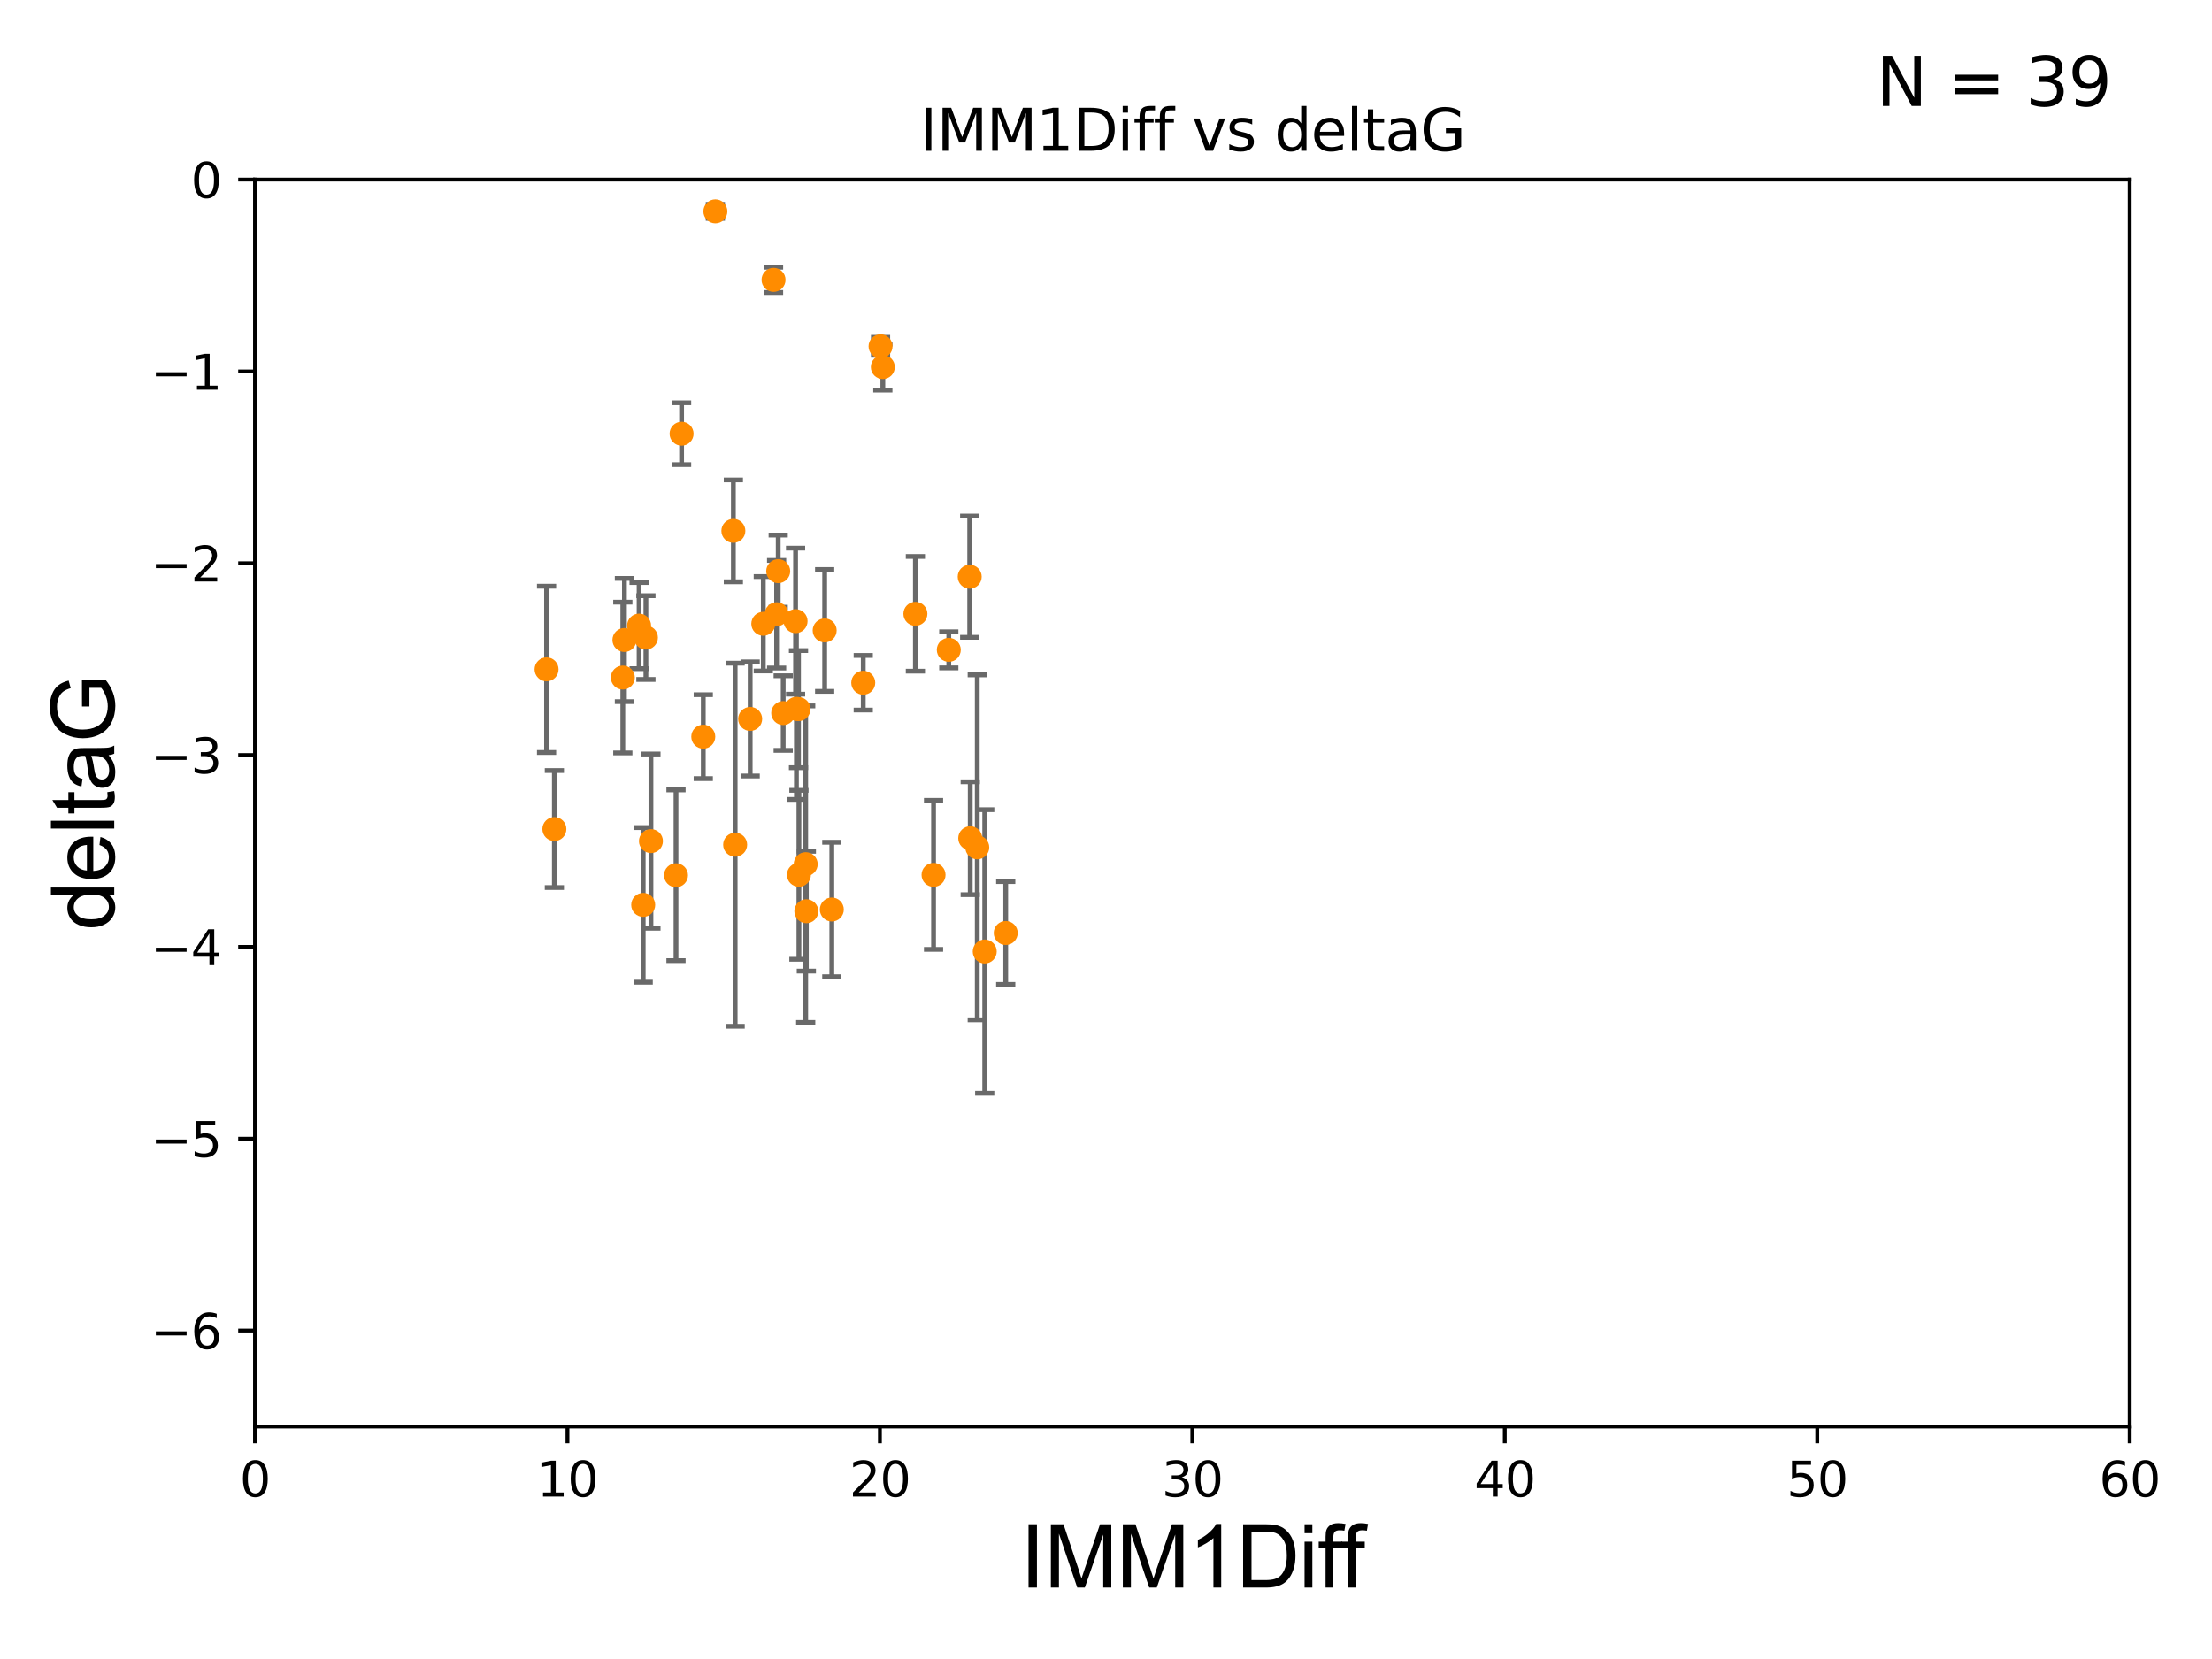 <?xml version="1.0" encoding="utf-8" standalone="no"?>
<!DOCTYPE svg PUBLIC "-//W3C//DTD SVG 1.1//EN"
  "http://www.w3.org/Graphics/SVG/1.1/DTD/svg11.dtd">
<svg xmlns:xlink="http://www.w3.org/1999/xlink" width="460.8pt" height="345.6pt" viewBox="0 0 460.8 345.6" xmlns="http://www.w3.org/2000/svg" version="1.1">
 <defs>
  <style type="text/css">*{stroke-linejoin: round; stroke-linecap: butt}</style>
 </defs>
 <g id="figure_1">
  <g id="patch_1">
   <path d="M 0 345.6 
L 460.8 345.6 
L 460.8 0 
L 0 0 
z
" style="fill: #ffffff"/>
  </g>
  <g id="axes_1">
   <g id="patch_2">
    <path d="M 53.12 297.16 
L 443.655 297.16 
L 443.655 37.411 
L 53.12 37.411 
z
" style="fill: #ffffff"/>
   </g>
   <g id="PathCollection_1">
    <defs>
     <path id="m2cee441a18" d="M 0 1.118 
C 0.297 1.118 0.581 1 0.791 0.791 
C 1 0.581 1.118 0.297 1.118 0 
C 1.118 -0.297 1 -0.581 0.791 -0.791 
C 0.581 -1 0.297 -1.118 0 -1.118 
C -0.297 -1.118 -0.581 -1 -0.791 -0.791 
C -1 -0.581 -1.118 -0.297 -1.118 0 
C -1.118 0.297 -1 0.581 -0.791 0.791 
C -0.581 1 -0.297 1.118 0 1.118 
z
" style="stroke: #ff8c00"/>
    </defs>
    <g clip-path="url(#p1065ca8e77)">
     <use xlink:href="#m2cee441a18" x="173.281" y="189.468" style="fill: #ff8c00; stroke: #ff8c00"/>
     <use xlink:href="#m2cee441a18" x="166.427" y="182.237" style="fill: #ff8c00; stroke: #ff8c00"/>
     <use xlink:href="#m2cee441a18" x="167.84" y="180.024" style="fill: #ff8c00; stroke: #ff8c00"/>
     <use xlink:href="#m2cee441a18" x="205.136" y="198.212" style="fill: #ff8c00; stroke: #ff8c00"/>
     <use xlink:href="#m2cee441a18" x="167.976" y="189.822" style="fill: #ff8c00; stroke: #ff8c00"/>
     <use xlink:href="#m2cee441a18" x="194.474" y="182.252" style="fill: #ff8c00; stroke: #ff8c00"/>
     <use xlink:href="#m2cee441a18" x="209.51" y="194.359" style="fill: #ff8c00; stroke: #ff8c00"/>
     <use xlink:href="#m2cee441a18" x="146.503" y="153.463" style="fill: #ff8c00; stroke: #ff8c00"/>
     <use xlink:href="#m2cee441a18" x="161.142" y="58.296" style="fill: #ff8c00; stroke: #ff8c00"/>
     <use xlink:href="#m2cee441a18" x="134.553" y="132.82" style="fill: #ff8c00; stroke: #ff8c00"/>
     <use xlink:href="#m2cee441a18" x="129.743" y="141.149" style="fill: #ff8c00; stroke: #ff8c00"/>
     <use xlink:href="#m2cee441a18" x="203.58" y="176.517" style="fill: #ff8c00; stroke: #ff8c00"/>
     <use xlink:href="#m2cee441a18" x="171.791" y="131.331" style="fill: #ff8c00; stroke: #ff8c00"/>
     <use xlink:href="#m2cee441a18" x="162.112" y="118.977" style="fill: #ff8c00; stroke: #ff8c00"/>
     <use xlink:href="#m2cee441a18" x="166.343" y="147.729" style="fill: #ff8c00; stroke: #ff8c00"/>
     <use xlink:href="#m2cee441a18" x="141.986" y="90.347" style="fill: #ff8c00; stroke: #ff8c00"/>
     <use xlink:href="#m2cee441a18" x="159.007" y="129.947" style="fill: #ff8c00; stroke: #ff8c00"/>
     <use xlink:href="#m2cee441a18" x="153.143" y="175.971" style="fill: #ff8c00; stroke: #ff8c00"/>
     <use xlink:href="#m2cee441a18" x="179.829" y="142.229" style="fill: #ff8c00; stroke: #ff8c00"/>
     <use xlink:href="#m2cee441a18" x="165.907" y="147.662" style="fill: #ff8c00; stroke: #ff8c00"/>
     <use xlink:href="#m2cee441a18" x="156.273" y="149.765" style="fill: #ff8c00; stroke: #ff8c00"/>
     <use xlink:href="#m2cee441a18" x="202.116" y="174.618" style="fill: #ff8c00; stroke: #ff8c00"/>
     <use xlink:href="#m2cee441a18" x="190.692" y="127.869" style="fill: #ff8c00; stroke: #ff8c00"/>
     <use xlink:href="#m2cee441a18" x="161.78" y="127.954" style="fill: #ff8c00; stroke: #ff8c00"/>
     <use xlink:href="#m2cee441a18" x="113.855" y="139.439" style="fill: #ff8c00; stroke: #ff8c00"/>
     <use xlink:href="#m2cee441a18" x="163.153" y="148.545" style="fill: #ff8c00; stroke: #ff8c00"/>
     <use xlink:href="#m2cee441a18" x="152.772" y="110.584" style="fill: #ff8c00; stroke: #ff8c00"/>
     <use xlink:href="#m2cee441a18" x="133.134" y="130.324" style="fill: #ff8c00; stroke: #ff8c00"/>
     <use xlink:href="#m2cee441a18" x="135.601" y="175.22" style="fill: #ff8c00; stroke: #ff8c00"/>
     <use xlink:href="#m2cee441a18" x="133.987" y="188.505" style="fill: #ff8c00; stroke: #ff8c00"/>
     <use xlink:href="#m2cee441a18" x="140.821" y="182.334" style="fill: #ff8c00; stroke: #ff8c00"/>
     <use xlink:href="#m2cee441a18" x="165.731" y="129.398" style="fill: #ff8c00; stroke: #ff8c00"/>
     <use xlink:href="#m2cee441a18" x="183.91" y="76.455" style="fill: #ff8c00; stroke: #ff8c00"/>
     <use xlink:href="#m2cee441a18" x="149.022" y="44.03" style="fill: #ff8c00; stroke: #ff8c00"/>
     <use xlink:href="#m2cee441a18" x="183.435" y="72.141" style="fill: #ff8c00; stroke: #ff8c00"/>
     <use xlink:href="#m2cee441a18" x="130.075" y="133.323" style="fill: #ff8c00; stroke: #ff8c00"/>
     <use xlink:href="#m2cee441a18" x="202.005" y="120.139" style="fill: #ff8c00; stroke: #ff8c00"/>
     <use xlink:href="#m2cee441a18" x="197.65" y="135.376" style="fill: #ff8c00; stroke: #ff8c00"/>
     <use xlink:href="#m2cee441a18" x="115.482" y="172.707" style="fill: #ff8c00; stroke: #ff8c00"/>
    </g>
   </g>
   <g id="matplotlib.axis_1">
    <g id="xtick_1">
     <g id="line2d_1">
      <defs>
       <path id="m26630a8ebd" d="M 0 0 
L 0 3.5 
" style="stroke: #000000; stroke-width: 0.8"/>
      </defs>
      <g>
       <use xlink:href="#m26630a8ebd" x="53.12" y="297.16" style="stroke: #000000; stroke-width: 0.8"/>
      </g>
     </g>
     <g id="text_1">
      <!-- 0 -->
      <g transform="translate(49.939 311.758)scale(0.1 -0.1)">
       <defs>
        <path id="DejaVuSans-30" d="M 2034 4250 
Q 1547 4250 1301 3770 
Q 1056 3291 1056 2328 
Q 1056 1369 1301 889 
Q 1547 409 2034 409 
Q 2525 409 2770 889 
Q 3016 1369 3016 2328 
Q 3016 3291 2770 3770 
Q 2525 4250 2034 4250 
z
M 2034 4750 
Q 2819 4750 3233 4129 
Q 3647 3509 3647 2328 
Q 3647 1150 3233 529 
Q 2819 -91 2034 -91 
Q 1250 -91 836 529 
Q 422 1150 422 2328 
Q 422 3509 836 4129 
Q 1250 4750 2034 4750 
z
" transform="scale(0.016)"/>
       </defs>
       <use xlink:href="#DejaVuSans-30"/>
      </g>
     </g>
    </g>
    <g id="xtick_2">
     <g id="line2d_2">
      <g>
       <use xlink:href="#m26630a8ebd" x="118.209" y="297.16" style="stroke: #000000; stroke-width: 0.8"/>
      </g>
     </g>
     <g id="text_2">
      <!-- 10 -->
      <g transform="translate(111.847 311.758)scale(0.1 -0.1)">
       <defs>
        <path id="DejaVuSans-31" d="M 794 531 
L 1825 531 
L 1825 4091 
L 703 3866 
L 703 4441 
L 1819 4666 
L 2450 4666 
L 2450 531 
L 3481 531 
L 3481 0 
L 794 0 
L 794 531 
z
" transform="scale(0.016)"/>
       </defs>
       <use xlink:href="#DejaVuSans-31"/>
       <use xlink:href="#DejaVuSans-30" x="63.623"/>
      </g>
     </g>
    </g>
    <g id="xtick_3">
     <g id="line2d_3">
      <g>
       <use xlink:href="#m26630a8ebd" x="183.298" y="297.16" style="stroke: #000000; stroke-width: 0.8"/>
      </g>
     </g>
     <g id="text_3">
      <!-- 20 -->
      <g transform="translate(176.936 311.758)scale(0.1 -0.1)">
       <defs>
        <path id="DejaVuSans-32" d="M 1228 531 
L 3431 531 
L 3431 0 
L 469 0 
L 469 531 
Q 828 903 1448 1529 
Q 2069 2156 2228 2338 
Q 2531 2678 2651 2914 
Q 2772 3150 2772 3378 
Q 2772 3750 2511 3984 
Q 2250 4219 1831 4219 
Q 1534 4219 1204 4116 
Q 875 4013 500 3803 
L 500 4441 
Q 881 4594 1212 4672 
Q 1544 4750 1819 4750 
Q 2544 4750 2975 4387 
Q 3406 4025 3406 3419 
Q 3406 3131 3298 2873 
Q 3191 2616 2906 2266 
Q 2828 2175 2409 1742 
Q 1991 1309 1228 531 
z
" transform="scale(0.016)"/>
       </defs>
       <use xlink:href="#DejaVuSans-32"/>
       <use xlink:href="#DejaVuSans-30" x="63.623"/>
      </g>
     </g>
    </g>
    <g id="xtick_4">
     <g id="line2d_4">
      <g>
       <use xlink:href="#m26630a8ebd" x="248.387" y="297.16" style="stroke: #000000; stroke-width: 0.8"/>
      </g>
     </g>
     <g id="text_4">
      <!-- 30 -->
      <g transform="translate(242.025 311.758)scale(0.1 -0.1)">
       <defs>
        <path id="DejaVuSans-33" d="M 2597 2516 
Q 3050 2419 3304 2112 
Q 3559 1806 3559 1356 
Q 3559 666 3084 287 
Q 2609 -91 1734 -91 
Q 1441 -91 1130 -33 
Q 819 25 488 141 
L 488 750 
Q 750 597 1062 519 
Q 1375 441 1716 441 
Q 2309 441 2620 675 
Q 2931 909 2931 1356 
Q 2931 1769 2642 2001 
Q 2353 2234 1838 2234 
L 1294 2234 
L 1294 2753 
L 1863 2753 
Q 2328 2753 2575 2939 
Q 2822 3125 2822 3475 
Q 2822 3834 2567 4026 
Q 2313 4219 1838 4219 
Q 1578 4219 1281 4162 
Q 984 4106 628 3988 
L 628 4550 
Q 988 4650 1302 4700 
Q 1616 4750 1894 4750 
Q 2613 4750 3031 4423 
Q 3450 4097 3450 3541 
Q 3450 3153 3228 2886 
Q 3006 2619 2597 2516 
z
" transform="scale(0.016)"/>
       </defs>
       <use xlink:href="#DejaVuSans-33"/>
       <use xlink:href="#DejaVuSans-30" x="63.623"/>
      </g>
     </g>
    </g>
    <g id="xtick_5">
     <g id="line2d_5">
      <g>
       <use xlink:href="#m26630a8ebd" x="313.477" y="297.16" style="stroke: #000000; stroke-width: 0.8"/>
      </g>
     </g>
     <g id="text_5">
      <!-- 40 -->
      <g transform="translate(307.114 311.758)scale(0.1 -0.1)">
       <defs>
        <path id="DejaVuSans-34" d="M 2419 4116 
L 825 1625 
L 2419 1625 
L 2419 4116 
z
M 2253 4666 
L 3047 4666 
L 3047 1625 
L 3713 1625 
L 3713 1100 
L 3047 1100 
L 3047 0 
L 2419 0 
L 2419 1100 
L 313 1100 
L 313 1709 
L 2253 4666 
z
" transform="scale(0.016)"/>
       </defs>
       <use xlink:href="#DejaVuSans-34"/>
       <use xlink:href="#DejaVuSans-30" x="63.623"/>
      </g>
     </g>
    </g>
    <g id="xtick_6">
     <g id="line2d_6">
      <g>
       <use xlink:href="#m26630a8ebd" x="378.566" y="297.16" style="stroke: #000000; stroke-width: 0.8"/>
      </g>
     </g>
     <g id="text_6">
      <!-- 50 -->
      <g transform="translate(372.203 311.758)scale(0.1 -0.1)">
       <defs>
        <path id="DejaVuSans-35" d="M 691 4666 
L 3169 4666 
L 3169 4134 
L 1269 4134 
L 1269 2991 
Q 1406 3038 1543 3061 
Q 1681 3084 1819 3084 
Q 2600 3084 3056 2656 
Q 3513 2228 3513 1497 
Q 3513 744 3044 326 
Q 2575 -91 1722 -91 
Q 1428 -91 1123 -41 
Q 819 9 494 109 
L 494 744 
Q 775 591 1075 516 
Q 1375 441 1709 441 
Q 2250 441 2565 725 
Q 2881 1009 2881 1497 
Q 2881 1984 2565 2268 
Q 2250 2553 1709 2553 
Q 1456 2553 1204 2497 
Q 953 2441 691 2322 
L 691 4666 
z
" transform="scale(0.016)"/>
       </defs>
       <use xlink:href="#DejaVuSans-35"/>
       <use xlink:href="#DejaVuSans-30" x="63.623"/>
      </g>
     </g>
    </g>
    <g id="xtick_7">
     <g id="line2d_7">
      <g>
       <use xlink:href="#m26630a8ebd" x="443.655" y="297.16" style="stroke: #000000; stroke-width: 0.8"/>
      </g>
     </g>
     <g id="text_7">
      <!-- 60 -->
      <g transform="translate(437.293 311.758)scale(0.1 -0.1)">
       <defs>
        <path id="DejaVuSans-36" d="M 2113 2584 
Q 1688 2584 1439 2293 
Q 1191 2003 1191 1497 
Q 1191 994 1439 701 
Q 1688 409 2113 409 
Q 2538 409 2786 701 
Q 3034 994 3034 1497 
Q 3034 2003 2786 2293 
Q 2538 2584 2113 2584 
z
M 3366 4563 
L 3366 3988 
Q 3128 4100 2886 4159 
Q 2644 4219 2406 4219 
Q 1781 4219 1451 3797 
Q 1122 3375 1075 2522 
Q 1259 2794 1537 2939 
Q 1816 3084 2150 3084 
Q 2853 3084 3261 2657 
Q 3669 2231 3669 1497 
Q 3669 778 3244 343 
Q 2819 -91 2113 -91 
Q 1303 -91 875 529 
Q 447 1150 447 2328 
Q 447 3434 972 4092 
Q 1497 4750 2381 4750 
Q 2619 4750 2861 4703 
Q 3103 4656 3366 4563 
z
" transform="scale(0.016)"/>
       </defs>
       <use xlink:href="#DejaVuSans-36"/>
       <use xlink:href="#DejaVuSans-30" x="63.623"/>
      </g>
     </g>
    </g>
    <g id="text_8">
     <!-- IMM1Diff -->
     <g transform="translate(212.546 330.722)scale(0.18 -0.18)">
      <defs>
       <path id="ArialMT-49" d="M 597 0 
L 597 4581 
L 1203 4581 
L 1203 0 
L 597 0 
z
" transform="scale(0.016)"/>
       <path id="ArialMT-4d" d="M 475 0 
L 475 4581 
L 1388 4581 
L 2472 1338 
Q 2622 884 2691 659 
Q 2769 909 2934 1394 
L 4031 4581 
L 4847 4581 
L 4847 0 
L 4263 0 
L 4263 3834 
L 2931 0 
L 2384 0 
L 1059 3900 
L 1059 0 
L 475 0 
z
" transform="scale(0.016)"/>
       <path id="ArialMT-31" d="M 2384 0 
L 1822 0 
L 1822 3584 
Q 1619 3391 1289 3197 
Q 959 3003 697 2906 
L 697 3450 
Q 1169 3672 1522 3987 
Q 1875 4303 2022 4600 
L 2384 4600 
L 2384 0 
z
" transform="scale(0.016)"/>
       <path id="ArialMT-44" d="M 494 0 
L 494 4581 
L 2072 4581 
Q 2606 4581 2888 4516 
Q 3281 4425 3559 4188 
Q 3922 3881 4101 3404 
Q 4281 2928 4281 2316 
Q 4281 1794 4159 1391 
Q 4038 988 3847 723 
Q 3656 459 3429 307 
Q 3203 156 2883 78 
Q 2563 0 2147 0 
L 494 0 
z
M 1100 541 
L 2078 541 
Q 2531 541 2789 625 
Q 3047 709 3200 863 
Q 3416 1078 3536 1442 
Q 3656 1806 3656 2325 
Q 3656 3044 3420 3430 
Q 3184 3816 2847 3947 
Q 2603 4041 2063 4041 
L 1100 4041 
L 1100 541 
z
" transform="scale(0.016)"/>
       <path id="ArialMT-69" d="M 425 3934 
L 425 4581 
L 988 4581 
L 988 3934 
L 425 3934 
z
M 425 0 
L 425 3319 
L 988 3319 
L 988 0 
L 425 0 
z
" transform="scale(0.016)"/>
       <path id="ArialMT-66" d="M 556 0 
L 556 2881 
L 59 2881 
L 59 3319 
L 556 3319 
L 556 3672 
Q 556 4006 616 4169 
Q 697 4388 901 4523 
Q 1106 4659 1475 4659 
Q 1713 4659 2000 4603 
L 1916 4113 
Q 1741 4144 1584 4144 
Q 1328 4144 1222 4034 
Q 1116 3925 1116 3625 
L 1116 3319 
L 1763 3319 
L 1763 2881 
L 1116 2881 
L 1116 0 
L 556 0 
z
" transform="scale(0.016)"/>
      </defs>
      <use xlink:href="#ArialMT-49"/>
      <use xlink:href="#ArialMT-4d" x="27.783"/>
      <use xlink:href="#ArialMT-4d" x="111.084"/>
      <use xlink:href="#ArialMT-31" x="194.385"/>
      <use xlink:href="#ArialMT-44" x="250"/>
      <use xlink:href="#ArialMT-69" x="322.217"/>
      <use xlink:href="#ArialMT-66" x="344.434"/>
      <use xlink:href="#ArialMT-66" x="370.467"/>
     </g>
    </g>
   </g>
   <g id="matplotlib.axis_2">
    <g id="ytick_1">
     <g id="line2d_8">
      <defs>
       <path id="m109e1b61c3" d="M 0 0 
L -3.5 0 
" style="stroke: #000000; stroke-width: 0.8"/>
      </defs>
      <g>
       <use xlink:href="#m109e1b61c3" x="53.12" y="277.179" style="stroke: #000000; stroke-width: 0.8"/>
      </g>
     </g>
     <g id="text_9">
      <!-- −6 -->
      <g transform="translate(31.378 280.979)scale(0.1 -0.1)">
       <defs>
        <path id="DejaVuSans-2212" d="M 678 2272 
L 4684 2272 
L 4684 1741 
L 678 1741 
L 678 2272 
z
" transform="scale(0.016)"/>
       </defs>
       <use xlink:href="#DejaVuSans-2212"/>
       <use xlink:href="#DejaVuSans-36" x="83.789"/>
      </g>
     </g>
    </g>
    <g id="ytick_2">
     <g id="line2d_9">
      <g>
       <use xlink:href="#m109e1b61c3" x="53.12" y="237.218" style="stroke: #000000; stroke-width: 0.8"/>
      </g>
     </g>
     <g id="text_10">
      <!-- −5 -->
      <g transform="translate(31.378 241.017)scale(0.1 -0.1)">
       <use xlink:href="#DejaVuSans-2212"/>
       <use xlink:href="#DejaVuSans-35" x="83.789"/>
      </g>
     </g>
    </g>
    <g id="ytick_3">
     <g id="line2d_10">
      <g>
       <use xlink:href="#m109e1b61c3" x="53.12" y="197.257" style="stroke: #000000; stroke-width: 0.8"/>
      </g>
     </g>
     <g id="text_11">
      <!-- −4 -->
      <g transform="translate(31.378 201.056)scale(0.1 -0.1)">
       <use xlink:href="#DejaVuSans-2212"/>
       <use xlink:href="#DejaVuSans-34" x="83.789"/>
      </g>
     </g>
    </g>
    <g id="ytick_4">
     <g id="line2d_11">
      <g>
       <use xlink:href="#m109e1b61c3" x="53.12" y="157.295" style="stroke: #000000; stroke-width: 0.8"/>
      </g>
     </g>
     <g id="text_12">
      <!-- −3 -->
      <g transform="translate(31.378 161.094)scale(0.1 -0.1)">
       <use xlink:href="#DejaVuSans-2212"/>
       <use xlink:href="#DejaVuSans-33" x="83.789"/>
      </g>
     </g>
    </g>
    <g id="ytick_5">
     <g id="line2d_12">
      <g>
       <use xlink:href="#m109e1b61c3" x="53.12" y="117.334" style="stroke: #000000; stroke-width: 0.8"/>
      </g>
     </g>
     <g id="text_13">
      <!-- −2 -->
      <g transform="translate(31.378 121.133)scale(0.1 -0.1)">
       <use xlink:href="#DejaVuSans-2212"/>
       <use xlink:href="#DejaVuSans-32" x="83.789"/>
      </g>
     </g>
    </g>
    <g id="ytick_6">
     <g id="line2d_13">
      <g>
       <use xlink:href="#m109e1b61c3" x="53.12" y="77.373" style="stroke: #000000; stroke-width: 0.8"/>
      </g>
     </g>
     <g id="text_14">
      <!-- −1 -->
      <g transform="translate(31.378 81.172)scale(0.1 -0.1)">
       <use xlink:href="#DejaVuSans-2212"/>
       <use xlink:href="#DejaVuSans-31" x="83.789"/>
      </g>
     </g>
    </g>
    <g id="ytick_7">
     <g id="line2d_14">
      <g>
       <use xlink:href="#m109e1b61c3" x="53.12" y="37.411" style="stroke: #000000; stroke-width: 0.8"/>
      </g>
     </g>
     <g id="text_15">
      <!-- 0 -->
      <g transform="translate(39.758 41.21)scale(0.1 -0.1)">
       <use xlink:href="#DejaVuSans-30"/>
      </g>
     </g>
    </g>
    <g id="text_16">
     <!-- deltaG -->
     <g transform="translate(23.8 193.8)rotate(-90)scale(0.18 -0.18)">
      <defs>
       <path id="ArialMT-64" d="M 2575 0 
L 2575 419 
Q 2259 -75 1647 -75 
Q 1250 -75 917 144 
Q 584 363 401 755 
Q 219 1147 219 1656 
Q 219 2153 384 2558 
Q 550 2963 881 3178 
Q 1213 3394 1622 3394 
Q 1922 3394 2156 3267 
Q 2391 3141 2538 2938 
L 2538 4581 
L 3097 4581 
L 3097 0 
L 2575 0 
z
M 797 1656 
Q 797 1019 1065 703 
Q 1334 388 1700 388 
Q 2069 388 2326 689 
Q 2584 991 2584 1609 
Q 2584 2291 2321 2609 
Q 2059 2928 1675 2928 
Q 1300 2928 1048 2622 
Q 797 2316 797 1656 
z
" transform="scale(0.016)"/>
       <path id="ArialMT-65" d="M 2694 1069 
L 3275 997 
Q 3138 488 2766 206 
Q 2394 -75 1816 -75 
Q 1088 -75 661 373 
Q 234 822 234 1631 
Q 234 2469 665 2931 
Q 1097 3394 1784 3394 
Q 2450 3394 2872 2941 
Q 3294 2488 3294 1666 
Q 3294 1616 3291 1516 
L 816 1516 
Q 847 969 1125 678 
Q 1403 388 1819 388 
Q 2128 388 2347 550 
Q 2566 713 2694 1069 
z
M 847 1978 
L 2700 1978 
Q 2663 2397 2488 2606 
Q 2219 2931 1791 2931 
Q 1403 2931 1139 2672 
Q 875 2413 847 1978 
z
" transform="scale(0.016)"/>
       <path id="ArialMT-6c" d="M 409 0 
L 409 4581 
L 972 4581 
L 972 0 
L 409 0 
z
" transform="scale(0.016)"/>
       <path id="ArialMT-74" d="M 1650 503 
L 1731 6 
Q 1494 -44 1306 -44 
Q 1000 -44 831 53 
Q 663 150 594 308 
Q 525 466 525 972 
L 525 2881 
L 113 2881 
L 113 3319 
L 525 3319 
L 525 4141 
L 1084 4478 
L 1084 3319 
L 1650 3319 
L 1650 2881 
L 1084 2881 
L 1084 941 
Q 1084 700 1114 631 
Q 1144 563 1211 522 
Q 1278 481 1403 481 
Q 1497 481 1650 503 
z
" transform="scale(0.016)"/>
       <path id="ArialMT-61" d="M 2588 409 
Q 2275 144 1986 34 
Q 1697 -75 1366 -75 
Q 819 -75 525 192 
Q 231 459 231 875 
Q 231 1119 342 1320 
Q 453 1522 633 1644 
Q 813 1766 1038 1828 
Q 1203 1872 1538 1913 
Q 2219 1994 2541 2106 
Q 2544 2222 2544 2253 
Q 2544 2597 2384 2738 
Q 2169 2928 1744 2928 
Q 1347 2928 1158 2789 
Q 969 2650 878 2297 
L 328 2372 
Q 403 2725 575 2942 
Q 747 3159 1072 3276 
Q 1397 3394 1825 3394 
Q 2250 3394 2515 3294 
Q 2781 3194 2906 3042 
Q 3031 2891 3081 2659 
Q 3109 2516 3109 2141 
L 3109 1391 
Q 3109 606 3145 398 
Q 3181 191 3288 0 
L 2700 0 
Q 2613 175 2588 409 
z
M 2541 1666 
Q 2234 1541 1622 1453 
Q 1275 1403 1131 1340 
Q 988 1278 909 1158 
Q 831 1038 831 891 
Q 831 666 1001 516 
Q 1172 366 1500 366 
Q 1825 366 2078 508 
Q 2331 650 2450 897 
Q 2541 1088 2541 1459 
L 2541 1666 
z
" transform="scale(0.016)"/>
       <path id="ArialMT-47" d="M 2638 1797 
L 2638 2334 
L 4578 2338 
L 4578 638 
Q 4131 281 3656 101 
Q 3181 -78 2681 -78 
Q 2006 -78 1454 211 
Q 903 500 622 1047 
Q 341 1594 341 2269 
Q 341 2938 620 3517 
Q 900 4097 1425 4378 
Q 1950 4659 2634 4659 
Q 3131 4659 3532 4498 
Q 3934 4338 4162 4050 
Q 4391 3763 4509 3300 
L 3963 3150 
Q 3859 3500 3706 3700 
Q 3553 3900 3268 4020 
Q 2984 4141 2638 4141 
Q 2222 4141 1919 4014 
Q 1616 3888 1430 3681 
Q 1244 3475 1141 3228 
Q 966 2803 966 2306 
Q 966 1694 1177 1281 
Q 1388 869 1791 669 
Q 2194 469 2647 469 
Q 3041 469 3416 620 
Q 3791 772 3984 944 
L 3984 1797 
L 2638 1797 
z
" transform="scale(0.016)"/>
      </defs>
      <use xlink:href="#ArialMT-64"/>
      <use xlink:href="#ArialMT-65" x="55.615"/>
      <use xlink:href="#ArialMT-6c" x="111.23"/>
      <use xlink:href="#ArialMT-74" x="133.447"/>
      <use xlink:href="#ArialMT-61" x="161.23"/>
      <use xlink:href="#ArialMT-47" x="216.846"/>
     </g>
    </g>
   </g>
   <g id="LineCollection_1">
    <path d="M 173.281 203.474 
L 173.281 175.462 
" clip-path="url(#p1065ca8e77)" style="fill: none; stroke: #696969"/>
    <path d="M 166.427 199.83 
L 166.427 164.644 
" clip-path="url(#p1065ca8e77)" style="fill: none; stroke: #696969"/>
    <path d="M 167.84 212.998 
L 167.84 147.05 
" clip-path="url(#p1065ca8e77)" style="fill: none; stroke: #696969"/>
    <path d="M 205.136 227.747 
L 205.136 168.678 
" clip-path="url(#p1065ca8e77)" style="fill: none; stroke: #696969"/>
    <path d="M 167.976 202.298 
L 167.976 177.345 
" clip-path="url(#p1065ca8e77)" style="fill: none; stroke: #696969"/>
    <path d="M 194.474 197.771 
L 194.474 166.733 
" clip-path="url(#p1065ca8e77)" style="fill: none; stroke: #696969"/>
    <path d="M 209.51 205.069 
L 209.51 183.649 
" clip-path="url(#p1065ca8e77)" style="fill: none; stroke: #696969"/>
    <path d="M 146.503 162.203 
L 146.503 144.722 
" clip-path="url(#p1065ca8e77)" style="fill: none; stroke: #696969"/>
    <path d="M 161.142 60.924 
L 161.142 55.667 
" clip-path="url(#p1065ca8e77)" style="fill: none; stroke: #696969"/>
    <path d="M 134.553 141.544 
L 134.553 124.096 
" clip-path="url(#p1065ca8e77)" style="fill: none; stroke: #696969"/>
    <path d="M 129.743 156.854 
L 129.743 125.445 
" clip-path="url(#p1065ca8e77)" style="fill: none; stroke: #696969"/>
    <path d="M 203.58 212.446 
L 203.58 140.589 
" clip-path="url(#p1065ca8e77)" style="fill: none; stroke: #696969"/>
    <path d="M 171.791 144.025 
L 171.791 118.637 
" clip-path="url(#p1065ca8e77)" style="fill: none; stroke: #696969"/>
    <path d="M 162.112 126.49 
L 162.112 111.463 
" clip-path="url(#p1065ca8e77)" style="fill: none; stroke: #696969"/>
    <path d="M 166.343 159.93 
L 166.343 135.529 
" clip-path="url(#p1065ca8e77)" style="fill: none; stroke: #696969"/>
    <path d="M 141.986 96.784 
L 141.986 83.909 
" clip-path="url(#p1065ca8e77)" style="fill: none; stroke: #696969"/>
    <path d="M 159.007 139.786 
L 159.007 120.108 
" clip-path="url(#p1065ca8e77)" style="fill: none; stroke: #696969"/>
    <path d="M 153.143 213.79 
L 153.143 138.152 
" clip-path="url(#p1065ca8e77)" style="fill: none; stroke: #696969"/>
    <path d="M 179.829 147.914 
L 179.829 136.544 
" clip-path="url(#p1065ca8e77)" style="fill: none; stroke: #696969"/>
    <path d="M 165.907 166.531 
L 165.907 128.793 
" clip-path="url(#p1065ca8e77)" style="fill: none; stroke: #696969"/>
    <path d="M 156.273 161.656 
L 156.273 137.874 
" clip-path="url(#p1065ca8e77)" style="fill: none; stroke: #696969"/>
    <path d="M 202.116 186.38 
L 202.116 162.857 
" clip-path="url(#p1065ca8e77)" style="fill: none; stroke: #696969"/>
    <path d="M 190.692 139.82 
L 190.692 115.917 
" clip-path="url(#p1065ca8e77)" style="fill: none; stroke: #696969"/>
    <path d="M 161.78 139.163 
L 161.78 116.746 
" clip-path="url(#p1065ca8e77)" style="fill: none; stroke: #696969"/>
    <path d="M 113.855 156.758 
L 113.855 122.12 
" clip-path="url(#p1065ca8e77)" style="fill: none; stroke: #696969"/>
    <path d="M 163.153 156.315 
L 163.153 140.775 
" clip-path="url(#p1065ca8e77)" style="fill: none; stroke: #696969"/>
    <path d="M 152.772 121.198 
L 152.772 99.969 
" clip-path="url(#p1065ca8e77)" style="fill: none; stroke: #696969"/>
    <path d="M 133.134 139.295 
L 133.134 121.353 
" clip-path="url(#p1065ca8e77)" style="fill: none; stroke: #696969"/>
    <path d="M 135.601 193.363 
L 135.601 157.077 
" clip-path="url(#p1065ca8e77)" style="fill: none; stroke: #696969"/>
    <path d="M 133.987 204.609 
L 133.987 172.4 
" clip-path="url(#p1065ca8e77)" style="fill: none; stroke: #696969"/>
    <path d="M 140.821 200.12 
L 140.821 164.548 
" clip-path="url(#p1065ca8e77)" style="fill: none; stroke: #696969"/>
    <path d="M 165.731 144.612 
L 165.731 114.184 
" clip-path="url(#p1065ca8e77)" style="fill: none; stroke: #696969"/>
    <path d="M 183.91 81.253 
L 183.91 71.657 
" clip-path="url(#p1065ca8e77)" style="fill: none; stroke: #696969"/>
    <path d="M 149.022 45.49 
L 149.022 42.569 
" clip-path="url(#p1065ca8e77)" style="fill: none; stroke: #696969"/>
    <path d="M 183.435 74.007 
L 183.435 70.275 
" clip-path="url(#p1065ca8e77)" style="fill: none; stroke: #696969"/>
    <path d="M 130.075 146.156 
L 130.075 120.491 
" clip-path="url(#p1065ca8e77)" style="fill: none; stroke: #696969"/>
    <path d="M 202.005 132.769 
L 202.005 107.508 
" clip-path="url(#p1065ca8e77)" style="fill: none; stroke: #696969"/>
    <path d="M 197.65 139.136 
L 197.65 131.615 
" clip-path="url(#p1065ca8e77)" style="fill: none; stroke: #696969"/>
    <path d="M 115.482 184.894 
L 115.482 160.52 
" clip-path="url(#p1065ca8e77)" style="fill: none; stroke: #696969"/>
   </g>
   <g id="line2d_15">
    <defs>
     <path id="m17d6e38659" d="M 2 0 
L -2 -0 
" style="stroke: #696969"/>
    </defs>
    <g clip-path="url(#p1065ca8e77)">
     <use xlink:href="#m17d6e38659" x="173.281" y="203.474" style="fill: #696969; stroke: #696969"/>
     <use xlink:href="#m17d6e38659" x="166.427" y="199.83" style="fill: #696969; stroke: #696969"/>
     <use xlink:href="#m17d6e38659" x="167.84" y="212.998" style="fill: #696969; stroke: #696969"/>
     <use xlink:href="#m17d6e38659" x="205.136" y="227.747" style="fill: #696969; stroke: #696969"/>
     <use xlink:href="#m17d6e38659" x="167.976" y="202.298" style="fill: #696969; stroke: #696969"/>
     <use xlink:href="#m17d6e38659" x="194.474" y="197.771" style="fill: #696969; stroke: #696969"/>
     <use xlink:href="#m17d6e38659" x="209.51" y="205.069" style="fill: #696969; stroke: #696969"/>
     <use xlink:href="#m17d6e38659" x="146.503" y="162.203" style="fill: #696969; stroke: #696969"/>
     <use xlink:href="#m17d6e38659" x="161.142" y="60.924" style="fill: #696969; stroke: #696969"/>
     <use xlink:href="#m17d6e38659" x="134.553" y="141.544" style="fill: #696969; stroke: #696969"/>
     <use xlink:href="#m17d6e38659" x="129.743" y="156.854" style="fill: #696969; stroke: #696969"/>
     <use xlink:href="#m17d6e38659" x="203.58" y="212.446" style="fill: #696969; stroke: #696969"/>
     <use xlink:href="#m17d6e38659" x="171.791" y="144.025" style="fill: #696969; stroke: #696969"/>
     <use xlink:href="#m17d6e38659" x="162.112" y="126.49" style="fill: #696969; stroke: #696969"/>
     <use xlink:href="#m17d6e38659" x="166.343" y="159.93" style="fill: #696969; stroke: #696969"/>
     <use xlink:href="#m17d6e38659" x="141.986" y="96.784" style="fill: #696969; stroke: #696969"/>
     <use xlink:href="#m17d6e38659" x="159.007" y="139.786" style="fill: #696969; stroke: #696969"/>
     <use xlink:href="#m17d6e38659" x="153.143" y="213.79" style="fill: #696969; stroke: #696969"/>
     <use xlink:href="#m17d6e38659" x="179.829" y="147.914" style="fill: #696969; stroke: #696969"/>
     <use xlink:href="#m17d6e38659" x="165.907" y="166.531" style="fill: #696969; stroke: #696969"/>
     <use xlink:href="#m17d6e38659" x="156.273" y="161.656" style="fill: #696969; stroke: #696969"/>
     <use xlink:href="#m17d6e38659" x="202.116" y="186.38" style="fill: #696969; stroke: #696969"/>
     <use xlink:href="#m17d6e38659" x="190.692" y="139.82" style="fill: #696969; stroke: #696969"/>
     <use xlink:href="#m17d6e38659" x="161.78" y="139.163" style="fill: #696969; stroke: #696969"/>
     <use xlink:href="#m17d6e38659" x="113.855" y="156.758" style="fill: #696969; stroke: #696969"/>
     <use xlink:href="#m17d6e38659" x="163.153" y="156.315" style="fill: #696969; stroke: #696969"/>
     <use xlink:href="#m17d6e38659" x="152.772" y="121.198" style="fill: #696969; stroke: #696969"/>
     <use xlink:href="#m17d6e38659" x="133.134" y="139.295" style="fill: #696969; stroke: #696969"/>
     <use xlink:href="#m17d6e38659" x="135.601" y="193.363" style="fill: #696969; stroke: #696969"/>
     <use xlink:href="#m17d6e38659" x="133.987" y="204.609" style="fill: #696969; stroke: #696969"/>
     <use xlink:href="#m17d6e38659" x="140.821" y="200.12" style="fill: #696969; stroke: #696969"/>
     <use xlink:href="#m17d6e38659" x="165.731" y="144.612" style="fill: #696969; stroke: #696969"/>
     <use xlink:href="#m17d6e38659" x="183.91" y="81.253" style="fill: #696969; stroke: #696969"/>
     <use xlink:href="#m17d6e38659" x="149.022" y="45.49" style="fill: #696969; stroke: #696969"/>
     <use xlink:href="#m17d6e38659" x="183.435" y="74.007" style="fill: #696969; stroke: #696969"/>
     <use xlink:href="#m17d6e38659" x="130.075" y="146.156" style="fill: #696969; stroke: #696969"/>
     <use xlink:href="#m17d6e38659" x="202.005" y="132.769" style="fill: #696969; stroke: #696969"/>
     <use xlink:href="#m17d6e38659" x="197.65" y="139.136" style="fill: #696969; stroke: #696969"/>
     <use xlink:href="#m17d6e38659" x="115.482" y="184.894" style="fill: #696969; stroke: #696969"/>
    </g>
   </g>
   <g id="line2d_16">
    <g clip-path="url(#p1065ca8e77)">
     <use xlink:href="#m17d6e38659" x="173.281" y="175.462" style="fill: #696969; stroke: #696969"/>
     <use xlink:href="#m17d6e38659" x="166.427" y="164.644" style="fill: #696969; stroke: #696969"/>
     <use xlink:href="#m17d6e38659" x="167.84" y="147.05" style="fill: #696969; stroke: #696969"/>
     <use xlink:href="#m17d6e38659" x="205.136" y="168.678" style="fill: #696969; stroke: #696969"/>
     <use xlink:href="#m17d6e38659" x="167.976" y="177.345" style="fill: #696969; stroke: #696969"/>
     <use xlink:href="#m17d6e38659" x="194.474" y="166.733" style="fill: #696969; stroke: #696969"/>
     <use xlink:href="#m17d6e38659" x="209.51" y="183.649" style="fill: #696969; stroke: #696969"/>
     <use xlink:href="#m17d6e38659" x="146.503" y="144.722" style="fill: #696969; stroke: #696969"/>
     <use xlink:href="#m17d6e38659" x="161.142" y="55.667" style="fill: #696969; stroke: #696969"/>
     <use xlink:href="#m17d6e38659" x="134.553" y="124.096" style="fill: #696969; stroke: #696969"/>
     <use xlink:href="#m17d6e38659" x="129.743" y="125.445" style="fill: #696969; stroke: #696969"/>
     <use xlink:href="#m17d6e38659" x="203.58" y="140.589" style="fill: #696969; stroke: #696969"/>
     <use xlink:href="#m17d6e38659" x="171.791" y="118.637" style="fill: #696969; stroke: #696969"/>
     <use xlink:href="#m17d6e38659" x="162.112" y="111.463" style="fill: #696969; stroke: #696969"/>
     <use xlink:href="#m17d6e38659" x="166.343" y="135.529" style="fill: #696969; stroke: #696969"/>
     <use xlink:href="#m17d6e38659" x="141.986" y="83.909" style="fill: #696969; stroke: #696969"/>
     <use xlink:href="#m17d6e38659" x="159.007" y="120.108" style="fill: #696969; stroke: #696969"/>
     <use xlink:href="#m17d6e38659" x="153.143" y="138.152" style="fill: #696969; stroke: #696969"/>
     <use xlink:href="#m17d6e38659" x="179.829" y="136.544" style="fill: #696969; stroke: #696969"/>
     <use xlink:href="#m17d6e38659" x="165.907" y="128.793" style="fill: #696969; stroke: #696969"/>
     <use xlink:href="#m17d6e38659" x="156.273" y="137.874" style="fill: #696969; stroke: #696969"/>
     <use xlink:href="#m17d6e38659" x="202.116" y="162.857" style="fill: #696969; stroke: #696969"/>
     <use xlink:href="#m17d6e38659" x="190.692" y="115.917" style="fill: #696969; stroke: #696969"/>
     <use xlink:href="#m17d6e38659" x="161.78" y="116.746" style="fill: #696969; stroke: #696969"/>
     <use xlink:href="#m17d6e38659" x="113.855" y="122.12" style="fill: #696969; stroke: #696969"/>
     <use xlink:href="#m17d6e38659" x="163.153" y="140.775" style="fill: #696969; stroke: #696969"/>
     <use xlink:href="#m17d6e38659" x="152.772" y="99.969" style="fill: #696969; stroke: #696969"/>
     <use xlink:href="#m17d6e38659" x="133.134" y="121.353" style="fill: #696969; stroke: #696969"/>
     <use xlink:href="#m17d6e38659" x="135.601" y="157.077" style="fill: #696969; stroke: #696969"/>
     <use xlink:href="#m17d6e38659" x="133.987" y="172.4" style="fill: #696969; stroke: #696969"/>
     <use xlink:href="#m17d6e38659" x="140.821" y="164.548" style="fill: #696969; stroke: #696969"/>
     <use xlink:href="#m17d6e38659" x="165.731" y="114.184" style="fill: #696969; stroke: #696969"/>
     <use xlink:href="#m17d6e38659" x="183.91" y="71.657" style="fill: #696969; stroke: #696969"/>
     <use xlink:href="#m17d6e38659" x="149.022" y="42.569" style="fill: #696969; stroke: #696969"/>
     <use xlink:href="#m17d6e38659" x="183.435" y="70.275" style="fill: #696969; stroke: #696969"/>
     <use xlink:href="#m17d6e38659" x="130.075" y="120.491" style="fill: #696969; stroke: #696969"/>
     <use xlink:href="#m17d6e38659" x="202.005" y="107.508" style="fill: #696969; stroke: #696969"/>
     <use xlink:href="#m17d6e38659" x="197.65" y="131.615" style="fill: #696969; stroke: #696969"/>
     <use xlink:href="#m17d6e38659" x="115.482" y="160.52" style="fill: #696969; stroke: #696969"/>
    </g>
   </g>
   <g id="line2d_17">
    <defs>
     <path id="mbee2054998" d="M 0 2 
C 0.53 2 1.039 1.789 1.414 1.414 
C 1.789 1.039 2 0.53 2 0 
C 2 -0.53 1.789 -1.039 1.414 -1.414 
C 1.039 -1.789 0.53 -2 0 -2 
C -0.53 -2 -1.039 -1.789 -1.414 -1.414 
C -1.789 -1.039 -2 -0.53 -2 0 
C -2 0.53 -1.789 1.039 -1.414 1.414 
C -1.039 1.789 -0.53 2 0 2 
z
" style="stroke: #ff8c00"/>
    </defs>
    <g clip-path="url(#p1065ca8e77)">
     <use xlink:href="#mbee2054998" x="173.281" y="189.468" style="fill: #ff8c00; stroke: #ff8c00"/>
     <use xlink:href="#mbee2054998" x="166.427" y="182.237" style="fill: #ff8c00; stroke: #ff8c00"/>
     <use xlink:href="#mbee2054998" x="167.84" y="180.024" style="fill: #ff8c00; stroke: #ff8c00"/>
     <use xlink:href="#mbee2054998" x="205.136" y="198.212" style="fill: #ff8c00; stroke: #ff8c00"/>
     <use xlink:href="#mbee2054998" x="167.976" y="189.822" style="fill: #ff8c00; stroke: #ff8c00"/>
     <use xlink:href="#mbee2054998" x="194.474" y="182.252" style="fill: #ff8c00; stroke: #ff8c00"/>
     <use xlink:href="#mbee2054998" x="209.51" y="194.359" style="fill: #ff8c00; stroke: #ff8c00"/>
     <use xlink:href="#mbee2054998" x="146.503" y="153.463" style="fill: #ff8c00; stroke: #ff8c00"/>
     <use xlink:href="#mbee2054998" x="161.142" y="58.296" style="fill: #ff8c00; stroke: #ff8c00"/>
     <use xlink:href="#mbee2054998" x="134.553" y="132.82" style="fill: #ff8c00; stroke: #ff8c00"/>
     <use xlink:href="#mbee2054998" x="129.743" y="141.149" style="fill: #ff8c00; stroke: #ff8c00"/>
     <use xlink:href="#mbee2054998" x="203.58" y="176.517" style="fill: #ff8c00; stroke: #ff8c00"/>
     <use xlink:href="#mbee2054998" x="171.791" y="131.331" style="fill: #ff8c00; stroke: #ff8c00"/>
     <use xlink:href="#mbee2054998" x="162.112" y="118.977" style="fill: #ff8c00; stroke: #ff8c00"/>
     <use xlink:href="#mbee2054998" x="166.343" y="147.729" style="fill: #ff8c00; stroke: #ff8c00"/>
     <use xlink:href="#mbee2054998" x="141.986" y="90.347" style="fill: #ff8c00; stroke: #ff8c00"/>
     <use xlink:href="#mbee2054998" x="159.007" y="129.947" style="fill: #ff8c00; stroke: #ff8c00"/>
     <use xlink:href="#mbee2054998" x="153.143" y="175.971" style="fill: #ff8c00; stroke: #ff8c00"/>
     <use xlink:href="#mbee2054998" x="179.829" y="142.229" style="fill: #ff8c00; stroke: #ff8c00"/>
     <use xlink:href="#mbee2054998" x="165.907" y="147.662" style="fill: #ff8c00; stroke: #ff8c00"/>
     <use xlink:href="#mbee2054998" x="156.273" y="149.765" style="fill: #ff8c00; stroke: #ff8c00"/>
     <use xlink:href="#mbee2054998" x="202.116" y="174.618" style="fill: #ff8c00; stroke: #ff8c00"/>
     <use xlink:href="#mbee2054998" x="190.692" y="127.869" style="fill: #ff8c00; stroke: #ff8c00"/>
     <use xlink:href="#mbee2054998" x="161.78" y="127.954" style="fill: #ff8c00; stroke: #ff8c00"/>
     <use xlink:href="#mbee2054998" x="113.855" y="139.439" style="fill: #ff8c00; stroke: #ff8c00"/>
     <use xlink:href="#mbee2054998" x="163.153" y="148.545" style="fill: #ff8c00; stroke: #ff8c00"/>
     <use xlink:href="#mbee2054998" x="152.772" y="110.584" style="fill: #ff8c00; stroke: #ff8c00"/>
     <use xlink:href="#mbee2054998" x="133.134" y="130.324" style="fill: #ff8c00; stroke: #ff8c00"/>
     <use xlink:href="#mbee2054998" x="135.601" y="175.22" style="fill: #ff8c00; stroke: #ff8c00"/>
     <use xlink:href="#mbee2054998" x="133.987" y="188.505" style="fill: #ff8c00; stroke: #ff8c00"/>
     <use xlink:href="#mbee2054998" x="140.821" y="182.334" style="fill: #ff8c00; stroke: #ff8c00"/>
     <use xlink:href="#mbee2054998" x="165.731" y="129.398" style="fill: #ff8c00; stroke: #ff8c00"/>
     <use xlink:href="#mbee2054998" x="183.91" y="76.455" style="fill: #ff8c00; stroke: #ff8c00"/>
     <use xlink:href="#mbee2054998" x="149.022" y="44.03" style="fill: #ff8c00; stroke: #ff8c00"/>
     <use xlink:href="#mbee2054998" x="183.435" y="72.141" style="fill: #ff8c00; stroke: #ff8c00"/>
     <use xlink:href="#mbee2054998" x="130.075" y="133.323" style="fill: #ff8c00; stroke: #ff8c00"/>
     <use xlink:href="#mbee2054998" x="202.005" y="120.139" style="fill: #ff8c00; stroke: #ff8c00"/>
     <use xlink:href="#mbee2054998" x="197.65" y="135.376" style="fill: #ff8c00; stroke: #ff8c00"/>
     <use xlink:href="#mbee2054998" x="115.482" y="172.707" style="fill: #ff8c00; stroke: #ff8c00"/>
    </g>
   </g>
   <g id="patch_3">
    <path d="M 53.12 297.16 
L 53.12 37.411 
" style="fill: none; stroke: #000000; stroke-width: 0.8; stroke-linejoin: miter; stroke-linecap: square"/>
   </g>
   <g id="patch_4">
    <path d="M 443.655 297.16 
L 443.655 37.411 
" style="fill: none; stroke: #000000; stroke-width: 0.8; stroke-linejoin: miter; stroke-linecap: square"/>
   </g>
   <g id="patch_5">
    <path d="M 53.12 297.16 
L 443.655 297.16 
" style="fill: none; stroke: #000000; stroke-width: 0.8; stroke-linejoin: miter; stroke-linecap: square"/>
   </g>
   <g id="patch_6">
    <path d="M 53.12 37.411 
L 443.655 37.411 
" style="fill: none; stroke: #000000; stroke-width: 0.8; stroke-linejoin: miter; stroke-linecap: square"/>
   </g>
   <g id="text_17">
    <!-- N = 39 -->
    <g transform="translate(390.831 22.074)scale(0.14 -0.14)">
     <defs>
      <path id="DejaVuSans-4e" d="M 628 4666 
L 1478 4666 
L 3547 763 
L 3547 4666 
L 4159 4666 
L 4159 0 
L 3309 0 
L 1241 3903 
L 1241 0 
L 628 0 
L 628 4666 
z
" transform="scale(0.016)"/>
      <path id="DejaVuSans-20" transform="scale(0.016)"/>
      <path id="DejaVuSans-3d" d="M 678 2906 
L 4684 2906 
L 4684 2381 
L 678 2381 
L 678 2906 
z
M 678 1631 
L 4684 1631 
L 4684 1100 
L 678 1100 
L 678 1631 
z
" transform="scale(0.016)"/>
      <path id="DejaVuSans-39" d="M 703 97 
L 703 672 
Q 941 559 1184 500 
Q 1428 441 1663 441 
Q 2288 441 2617 861 
Q 2947 1281 2994 2138 
Q 2813 1869 2534 1725 
Q 2256 1581 1919 1581 
Q 1219 1581 811 2004 
Q 403 2428 403 3163 
Q 403 3881 828 4315 
Q 1253 4750 1959 4750 
Q 2769 4750 3195 4129 
Q 3622 3509 3622 2328 
Q 3622 1225 3098 567 
Q 2575 -91 1691 -91 
Q 1453 -91 1209 -44 
Q 966 3 703 97 
z
M 1959 2075 
Q 2384 2075 2632 2365 
Q 2881 2656 2881 3163 
Q 2881 3666 2632 3958 
Q 2384 4250 1959 4250 
Q 1534 4250 1286 3958 
Q 1038 3666 1038 3163 
Q 1038 2656 1286 2365 
Q 1534 2075 1959 2075 
z
" transform="scale(0.016)"/>
     </defs>
     <use xlink:href="#DejaVuSans-4e"/>
     <use xlink:href="#DejaVuSans-20" x="74.805"/>
     <use xlink:href="#DejaVuSans-3d" x="106.592"/>
     <use xlink:href="#DejaVuSans-20" x="190.381"/>
     <use xlink:href="#DejaVuSans-33" x="222.168"/>
     <use xlink:href="#DejaVuSans-39" x="285.791"/>
    </g>
   </g>
   <g id="text_18">
    <!-- IMM1Diff vs deltaG -->
    <g transform="translate(191.598 31.411)scale(0.12 -0.12)">
     <defs>
      <path id="DejaVuSans-49" d="M 628 4666 
L 1259 4666 
L 1259 0 
L 628 0 
L 628 4666 
z
" transform="scale(0.016)"/>
      <path id="DejaVuSans-4d" d="M 628 4666 
L 1569 4666 
L 2759 1491 
L 3956 4666 
L 4897 4666 
L 4897 0 
L 4281 0 
L 4281 4097 
L 3078 897 
L 2444 897 
L 1241 4097 
L 1241 0 
L 628 0 
L 628 4666 
z
" transform="scale(0.016)"/>
      <path id="DejaVuSans-44" d="M 1259 4147 
L 1259 519 
L 2022 519 
Q 2988 519 3436 956 
Q 3884 1394 3884 2338 
Q 3884 3275 3436 3711 
Q 2988 4147 2022 4147 
L 1259 4147 
z
M 628 4666 
L 1925 4666 
Q 3281 4666 3915 4102 
Q 4550 3538 4550 2338 
Q 4550 1131 3912 565 
Q 3275 0 1925 0 
L 628 0 
L 628 4666 
z
" transform="scale(0.016)"/>
      <path id="DejaVuSans-69" d="M 603 3500 
L 1178 3500 
L 1178 0 
L 603 0 
L 603 3500 
z
M 603 4863 
L 1178 4863 
L 1178 4134 
L 603 4134 
L 603 4863 
z
" transform="scale(0.016)"/>
      <path id="DejaVuSans-66" d="M 2375 4863 
L 2375 4384 
L 1825 4384 
Q 1516 4384 1395 4259 
Q 1275 4134 1275 3809 
L 1275 3500 
L 2222 3500 
L 2222 3053 
L 1275 3053 
L 1275 0 
L 697 0 
L 697 3053 
L 147 3053 
L 147 3500 
L 697 3500 
L 697 3744 
Q 697 4328 969 4595 
Q 1241 4863 1831 4863 
L 2375 4863 
z
" transform="scale(0.016)"/>
      <path id="DejaVuSans-76" d="M 191 3500 
L 800 3500 
L 1894 563 
L 2988 3500 
L 3597 3500 
L 2284 0 
L 1503 0 
L 191 3500 
z
" transform="scale(0.016)"/>
      <path id="DejaVuSans-73" d="M 2834 3397 
L 2834 2853 
Q 2591 2978 2328 3040 
Q 2066 3103 1784 3103 
Q 1356 3103 1142 2972 
Q 928 2841 928 2578 
Q 928 2378 1081 2264 
Q 1234 2150 1697 2047 
L 1894 2003 
Q 2506 1872 2764 1633 
Q 3022 1394 3022 966 
Q 3022 478 2636 193 
Q 2250 -91 1575 -91 
Q 1294 -91 989 -36 
Q 684 19 347 128 
L 347 722 
Q 666 556 975 473 
Q 1284 391 1588 391 
Q 1994 391 2212 530 
Q 2431 669 2431 922 
Q 2431 1156 2273 1281 
Q 2116 1406 1581 1522 
L 1381 1569 
Q 847 1681 609 1914 
Q 372 2147 372 2553 
Q 372 3047 722 3315 
Q 1072 3584 1716 3584 
Q 2034 3584 2315 3537 
Q 2597 3491 2834 3397 
z
" transform="scale(0.016)"/>
      <path id="DejaVuSans-64" d="M 2906 2969 
L 2906 4863 
L 3481 4863 
L 3481 0 
L 2906 0 
L 2906 525 
Q 2725 213 2448 61 
Q 2172 -91 1784 -91 
Q 1150 -91 751 415 
Q 353 922 353 1747 
Q 353 2572 751 3078 
Q 1150 3584 1784 3584 
Q 2172 3584 2448 3432 
Q 2725 3281 2906 2969 
z
M 947 1747 
Q 947 1113 1208 752 
Q 1469 391 1925 391 
Q 2381 391 2643 752 
Q 2906 1113 2906 1747 
Q 2906 2381 2643 2742 
Q 2381 3103 1925 3103 
Q 1469 3103 1208 2742 
Q 947 2381 947 1747 
z
" transform="scale(0.016)"/>
      <path id="DejaVuSans-65" d="M 3597 1894 
L 3597 1613 
L 953 1613 
Q 991 1019 1311 708 
Q 1631 397 2203 397 
Q 2534 397 2845 478 
Q 3156 559 3463 722 
L 3463 178 
Q 3153 47 2828 -22 
Q 2503 -91 2169 -91 
Q 1331 -91 842 396 
Q 353 884 353 1716 
Q 353 2575 817 3079 
Q 1281 3584 2069 3584 
Q 2775 3584 3186 3129 
Q 3597 2675 3597 1894 
z
M 3022 2063 
Q 3016 2534 2758 2815 
Q 2500 3097 2075 3097 
Q 1594 3097 1305 2825 
Q 1016 2553 972 2059 
L 3022 2063 
z
" transform="scale(0.016)"/>
      <path id="DejaVuSans-6c" d="M 603 4863 
L 1178 4863 
L 1178 0 
L 603 0 
L 603 4863 
z
" transform="scale(0.016)"/>
      <path id="DejaVuSans-74" d="M 1172 4494 
L 1172 3500 
L 2356 3500 
L 2356 3053 
L 1172 3053 
L 1172 1153 
Q 1172 725 1289 603 
Q 1406 481 1766 481 
L 2356 481 
L 2356 0 
L 1766 0 
Q 1100 0 847 248 
Q 594 497 594 1153 
L 594 3053 
L 172 3053 
L 172 3500 
L 594 3500 
L 594 4494 
L 1172 4494 
z
" transform="scale(0.016)"/>
      <path id="DejaVuSans-61" d="M 2194 1759 
Q 1497 1759 1228 1600 
Q 959 1441 959 1056 
Q 959 750 1161 570 
Q 1363 391 1709 391 
Q 2188 391 2477 730 
Q 2766 1069 2766 1631 
L 2766 1759 
L 2194 1759 
z
M 3341 1997 
L 3341 0 
L 2766 0 
L 2766 531 
Q 2569 213 2275 61 
Q 1981 -91 1556 -91 
Q 1019 -91 701 211 
Q 384 513 384 1019 
Q 384 1609 779 1909 
Q 1175 2209 1959 2209 
L 2766 2209 
L 2766 2266 
Q 2766 2663 2505 2880 
Q 2244 3097 1772 3097 
Q 1472 3097 1187 3025 
Q 903 2953 641 2809 
L 641 3341 
Q 956 3463 1253 3523 
Q 1550 3584 1831 3584 
Q 2591 3584 2966 3190 
Q 3341 2797 3341 1997 
z
" transform="scale(0.016)"/>
      <path id="DejaVuSans-47" d="M 3809 666 
L 3809 1919 
L 2778 1919 
L 2778 2438 
L 4434 2438 
L 4434 434 
Q 4069 175 3628 42 
Q 3188 -91 2688 -91 
Q 1594 -91 976 548 
Q 359 1188 359 2328 
Q 359 3472 976 4111 
Q 1594 4750 2688 4750 
Q 3144 4750 3555 4637 
Q 3966 4525 4313 4306 
L 4313 3634 
Q 3963 3931 3569 4081 
Q 3175 4231 2741 4231 
Q 1884 4231 1454 3753 
Q 1025 3275 1025 2328 
Q 1025 1384 1454 906 
Q 1884 428 2741 428 
Q 3075 428 3337 486 
Q 3600 544 3809 666 
z
" transform="scale(0.016)"/>
     </defs>
     <use xlink:href="#DejaVuSans-49"/>
     <use xlink:href="#DejaVuSans-4d" x="29.492"/>
     <use xlink:href="#DejaVuSans-4d" x="115.771"/>
     <use xlink:href="#DejaVuSans-31" x="202.051"/>
     <use xlink:href="#DejaVuSans-44" x="265.674"/>
     <use xlink:href="#DejaVuSans-69" x="342.676"/>
     <use xlink:href="#DejaVuSans-66" x="370.459"/>
     <use xlink:href="#DejaVuSans-66" x="405.664"/>
     <use xlink:href="#DejaVuSans-20" x="440.869"/>
     <use xlink:href="#DejaVuSans-76" x="472.656"/>
     <use xlink:href="#DejaVuSans-73" x="531.836"/>
     <use xlink:href="#DejaVuSans-20" x="583.936"/>
     <use xlink:href="#DejaVuSans-64" x="615.723"/>
     <use xlink:href="#DejaVuSans-65" x="679.199"/>
     <use xlink:href="#DejaVuSans-6c" x="740.723"/>
     <use xlink:href="#DejaVuSans-74" x="768.506"/>
     <use xlink:href="#DejaVuSans-61" x="807.715"/>
     <use xlink:href="#DejaVuSans-47" x="868.994"/>
    </g>
   </g>
  </g>
 </g>
 <defs>
  <clipPath id="p1065ca8e77">
   <rect x="53.12" y="37.411" width="390.535" height="259.749"/>
  </clipPath>
 </defs>
</svg>

